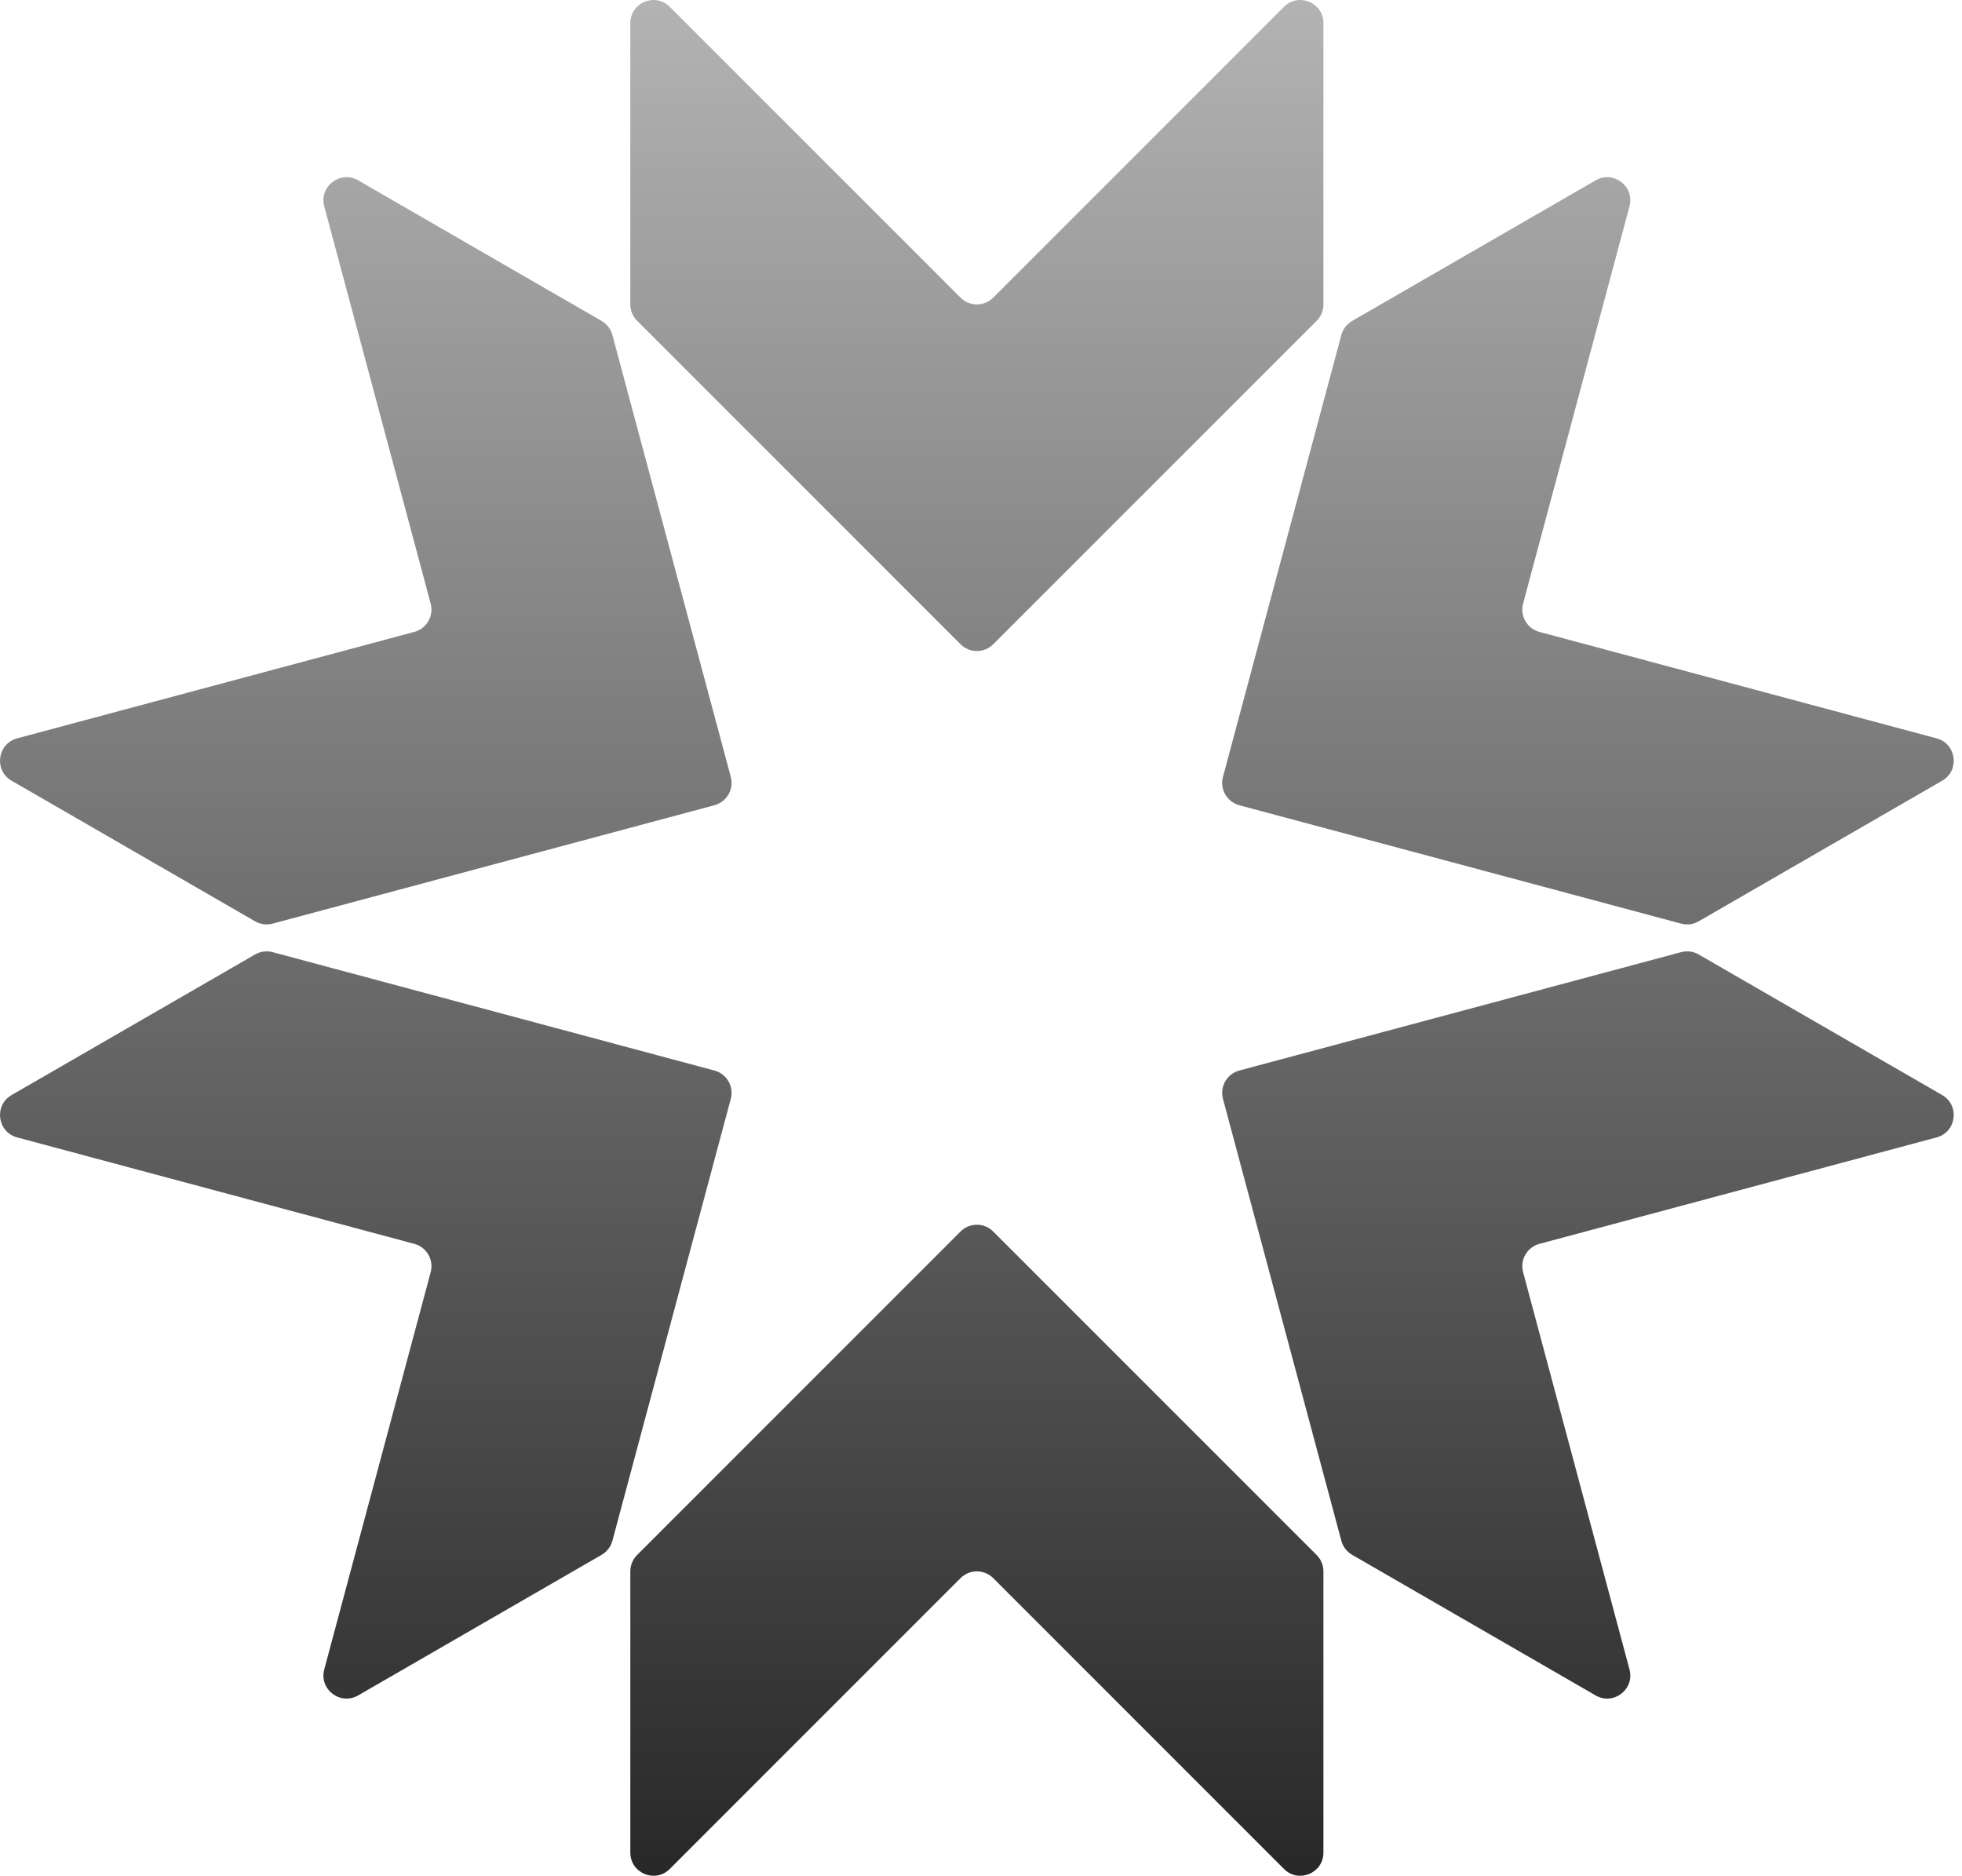 <svg width="68" height="65" viewBox="0 0 68 65" fill="none" xmlns="http://www.w3.org/2000/svg">
<path d="M22.081 11.115C21.93 10.965 21.846 10.761 21.846 10.549V0.802C21.846 0.089 22.709 -0.268 23.213 0.236L33.291 10.314C33.604 10.627 34.111 10.627 34.423 10.314L44.501 0.236C45.006 -0.268 45.868 0.089 45.868 0.802V10.549C45.868 10.761 45.784 10.965 45.634 11.115L34.423 22.325C34.111 22.638 33.604 22.638 33.291 22.325L22.081 11.115Z" fill="url(#paint0_linear_1364_2)"/>
<path d="M46.489 11.609C46.544 11.403 46.678 11.229 46.862 11.122L55.303 6.249C55.92 5.893 56.661 6.461 56.476 7.15L52.788 20.917C52.673 21.344 52.927 21.783 53.354 21.897L67.12 25.586C67.809 25.771 67.931 26.696 67.314 27.053L58.873 31.926C58.689 32.032 58.471 32.061 58.266 32.006L42.952 27.903C42.525 27.788 42.271 27.349 42.386 26.922L46.489 11.609Z" fill="url(#paint1_linear_1364_2)"/>
<path d="M67.12 39.414C67.809 39.229 67.931 38.304 67.314 37.947L58.873 33.074C58.689 32.968 58.471 32.939 58.266 32.994L42.952 37.097C42.525 37.212 42.271 37.651 42.386 38.078L46.489 53.391C46.544 53.596 46.678 53.771 46.862 53.878L55.303 58.751C55.92 59.107 56.661 58.539 56.476 57.85L52.788 44.083C52.673 43.656 52.927 43.217 53.354 43.103L67.12 39.414Z" fill="url(#paint2_linear_1364_2)"/>
<path d="M45.633 53.885C45.784 54.035 45.868 54.239 45.868 54.452V64.198C45.868 64.911 45.006 65.268 44.501 64.764L34.423 54.686C34.111 54.373 33.604 54.373 33.291 54.686L23.213 64.764C22.709 65.268 21.846 64.911 21.846 64.198V54.452C21.846 54.239 21.93 54.035 22.081 53.885L33.291 42.675C33.604 42.362 34.111 42.362 34.423 42.675L45.633 53.885Z" fill="url(#paint3_linear_1364_2)"/>
<path d="M11.238 57.85C11.053 58.539 11.794 59.107 12.412 58.751L20.852 53.878C21.036 53.771 21.17 53.596 21.225 53.391L25.328 38.078C25.443 37.651 25.189 37.212 24.762 37.097L9.449 32.994C9.244 32.939 9.025 32.968 8.841 33.074L0.401 37.947C-0.217 38.304 -0.095 39.229 0.594 39.414L14.36 43.103C14.787 43.217 15.041 43.656 14.927 44.083L11.238 57.85Z" fill="url(#paint4_linear_1364_2)"/>
<path d="M9.449 32.006C9.244 32.061 9.025 32.032 8.841 31.926L0.401 27.053C-0.217 26.696 -0.095 25.771 0.594 25.586L14.36 21.897C14.787 21.783 15.041 21.344 14.927 20.917L11.238 7.15C11.053 6.461 11.794 5.893 12.412 6.249L20.852 11.122C21.036 11.229 21.17 11.403 21.225 11.609L25.328 26.922C25.443 27.349 25.189 27.788 24.762 27.903L9.449 32.006Z" fill="url(#paint5_linear_1364_2)"/>
<defs>
<linearGradient id="paint0_linear_1364_2" x1="33.857" y1="0" x2="33.857" y2="65" gradientUnits="userSpaceOnUse">
<stop stop-color="#B3B3B3"/>
<stop offset="1" stop-color="#282828"/>
</linearGradient>
<linearGradient id="paint1_linear_1364_2" x1="33.857" y1="0" x2="33.857" y2="65" gradientUnits="userSpaceOnUse">
<stop stop-color="#B3B3B3"/>
<stop offset="1" stop-color="#282828"/>
</linearGradient>
<linearGradient id="paint2_linear_1364_2" x1="33.857" y1="0" x2="33.857" y2="65" gradientUnits="userSpaceOnUse">
<stop stop-color="#B3B3B3"/>
<stop offset="1" stop-color="#282828"/>
</linearGradient>
<linearGradient id="paint3_linear_1364_2" x1="33.857" y1="0" x2="33.857" y2="65" gradientUnits="userSpaceOnUse">
<stop stop-color="#B3B3B3"/>
<stop offset="1" stop-color="#282828"/>
</linearGradient>
<linearGradient id="paint4_linear_1364_2" x1="33.857" y1="0" x2="33.857" y2="65" gradientUnits="userSpaceOnUse">
<stop stop-color="#B3B3B3"/>
<stop offset="1" stop-color="#282828"/>
</linearGradient>
<linearGradient id="paint5_linear_1364_2" x1="33.857" y1="0" x2="33.857" y2="65" gradientUnits="userSpaceOnUse">
<stop stop-color="#B3B3B3"/>
<stop offset="1" stop-color="#282828"/>
</linearGradient>
</defs>
</svg>
